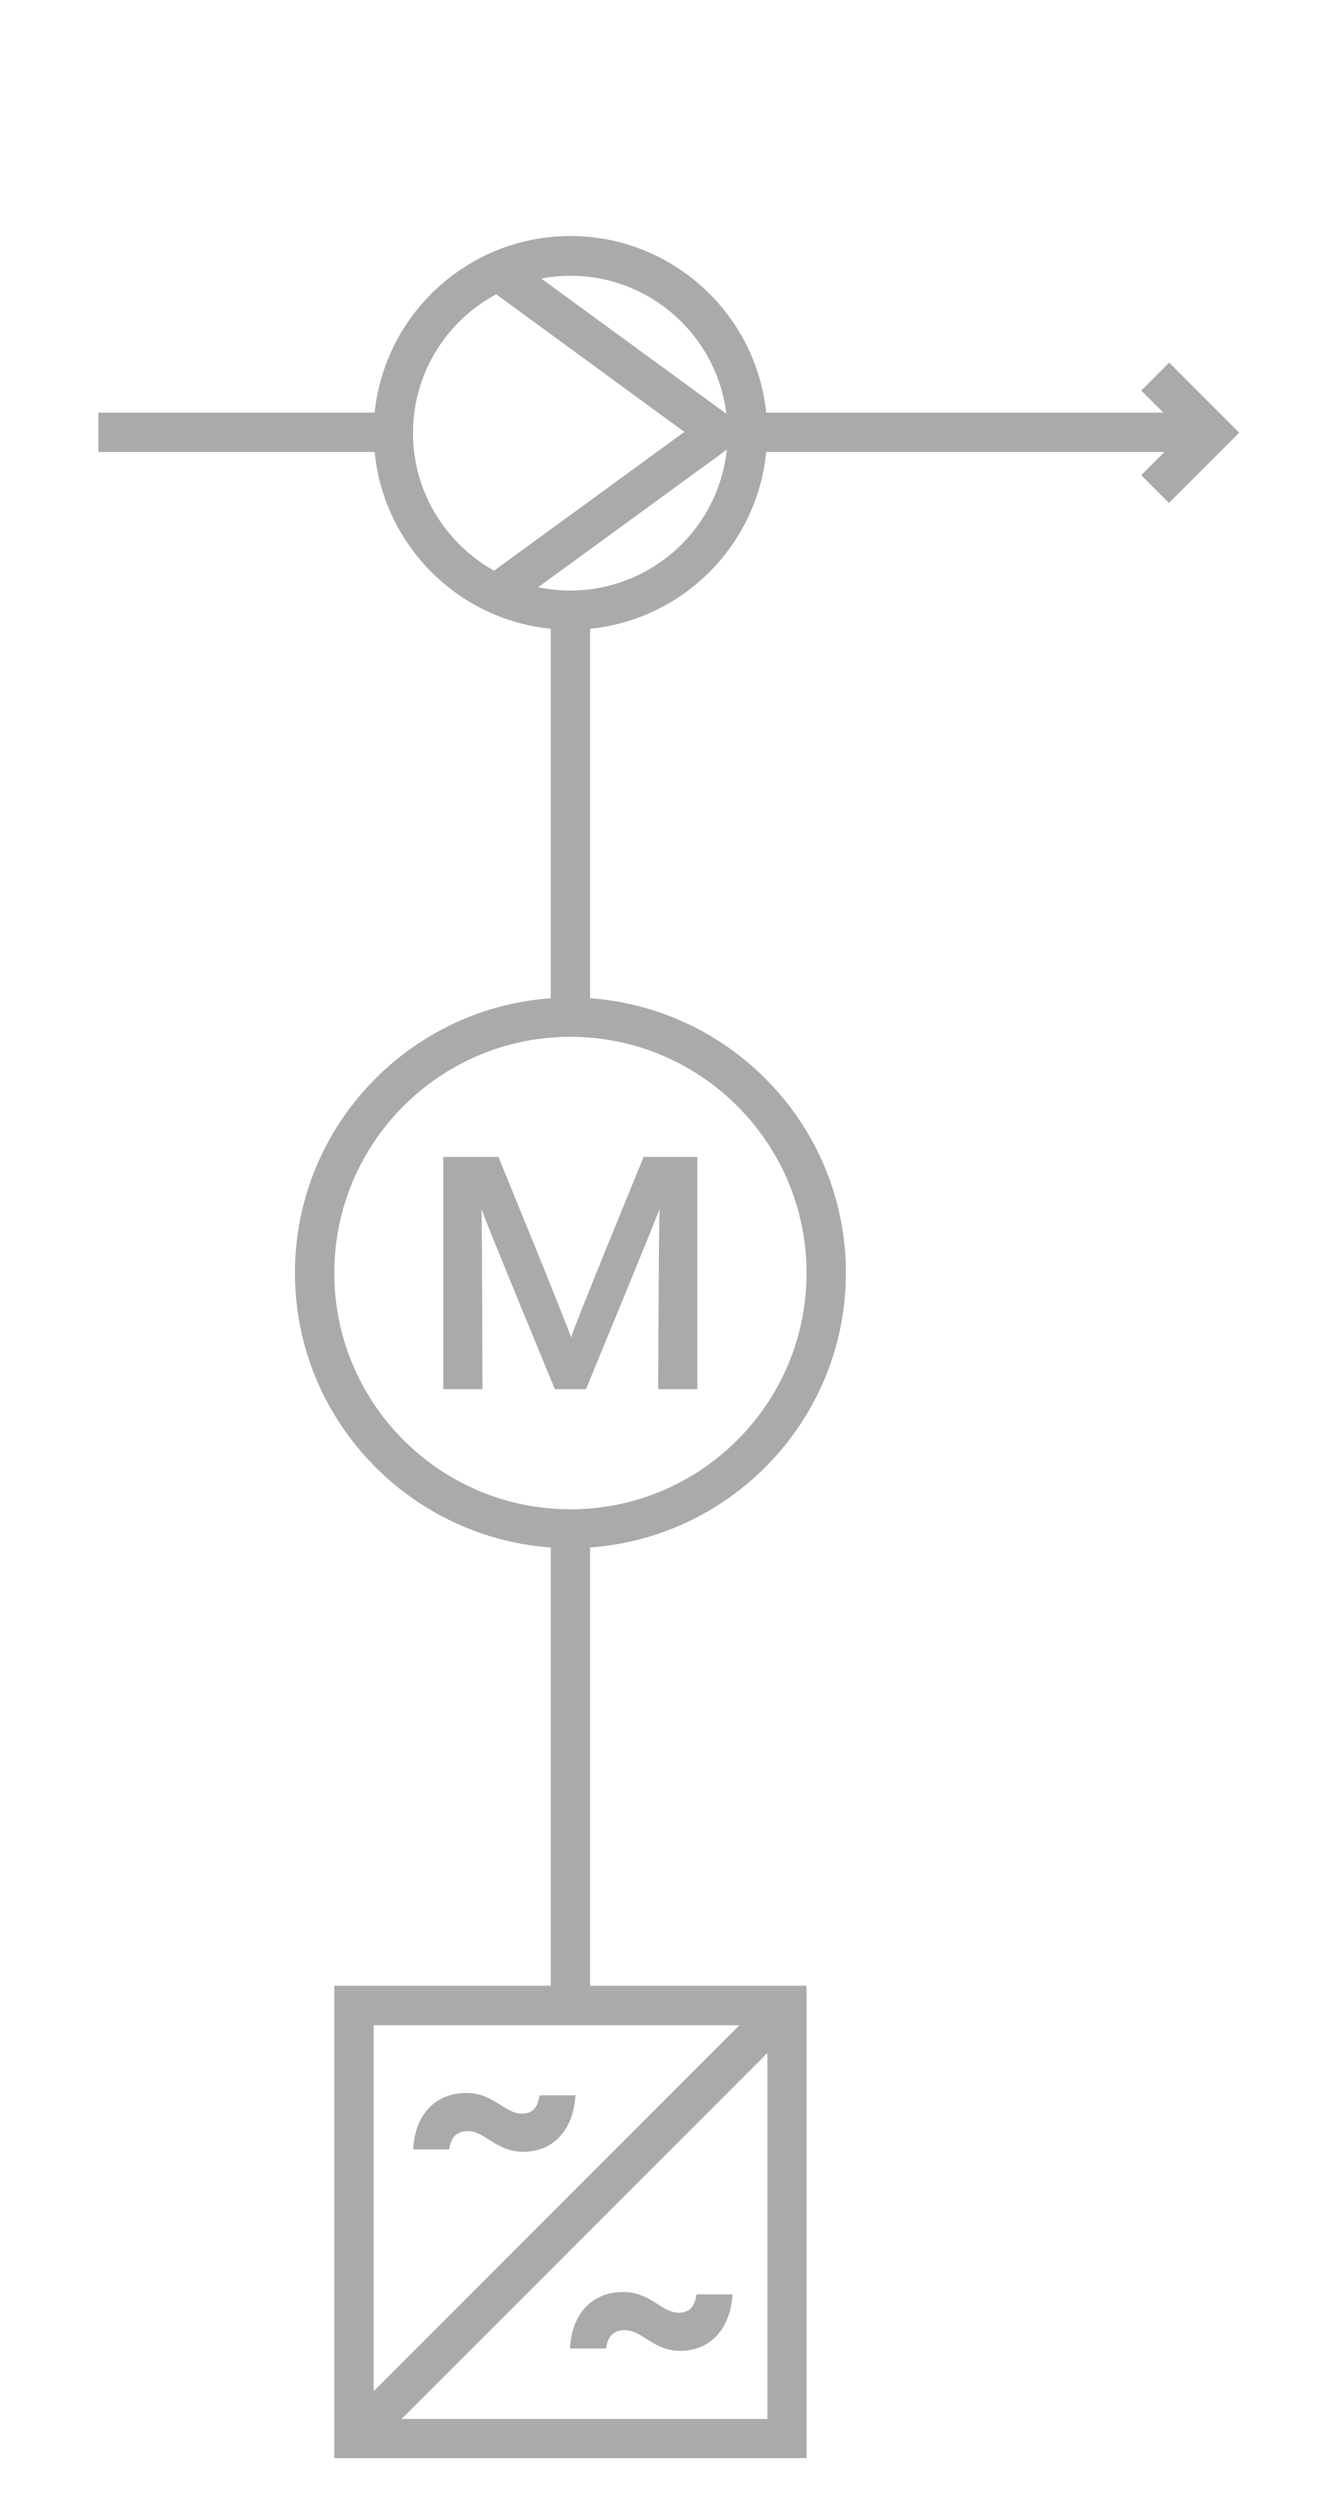 <svg xmlns="http://www.w3.org/2000/svg" xmlns:xlink="http://www.w3.org/1999/xlink" width="68" height="127" viewBox="0 0 68 127"><defs><style>.cls-1{stroke-width:0px}</style></defs><path fill="#aaaaaa" d="M59.41 18.43 58 19.84l1.12 1.12H38.94c-.52-5.03-4.78-8.97-9.95-8.97s-9.43 3.94-9.95 8.97H5v2h14.04c.46 4.73 4.22 8.51 8.95 8.98v18.77c-7.25.52-13 6.57-13 13.95s5.75 13.43 13 13.95v22.26h-11v24h24v-24h-11V78.61c7.25-.52 13-6.57 13-13.95s-5.75-13.43-13-13.95V31.94c4.73-.47 8.49-4.25 8.95-8.98h20.24L58 24.14l1.41 1.41 3.57-3.57-3.57-3.57Zm-21.83 84.45-18.59 18.59v-18.59zm-17.17 20L39 104.29v18.59zM36.93 21.03l-9.42-6.88c.48-.09.98-.14 1.48-.14 4.08 0 7.45 3.07 7.93 7.03ZM20.99 22c0-3.05 1.71-5.7 4.23-7.05l9.56 6.99-9.67 7.05C22.66 27.62 20.99 25 20.99 22m20 42.67c0 6.62-5.38 12-12 12s-12-5.38-12-12 5.38-12 12-12 12 5.38 12 12M28.99 30c-.56 0-1.11-.06-1.64-.17l9.59-6.99A8.01 8.01 0 0128.98 30Z" class="cls-1"/><path fill="#aaaaaa" d="M34.49 117.48c-.88 0-1.42-1.05-2.82-1.05-1.58 0-2.62 1.11-2.7 2.87h1.83c.09-.64.39-.93.95-.93.9 0 1.44 1.05 2.82 1.05 1.53 0 2.55-1.11 2.66-2.87H35.4c-.11.71-.42.93-.9.93Zm-10.72-9.22c.9 0 1.44 1.05 2.82 1.05 1.53 0 2.55-1.11 2.66-2.87h-1.83c-.11.71-.42.93-.9.93-.88 0-1.42-1.05-2.82-1.05-1.58 0-2.62 1.11-2.7 2.87h1.83c.09-.64.39-.93.95-.93Zm1.56-49.49h-2.8v11.8h1.99s-.02-8.45-.05-9.15c.22.67 3.73 9.15 3.73 9.15h1.58s3.5-8.48 3.74-9.15c-.04.71-.07 9.15-.07 9.15h1.99v-11.8h-2.73s-3.49 8.5-3.69 9.17c-.2-.67-3.69-9.17-3.69-9.17" class="cls-1"/></svg>